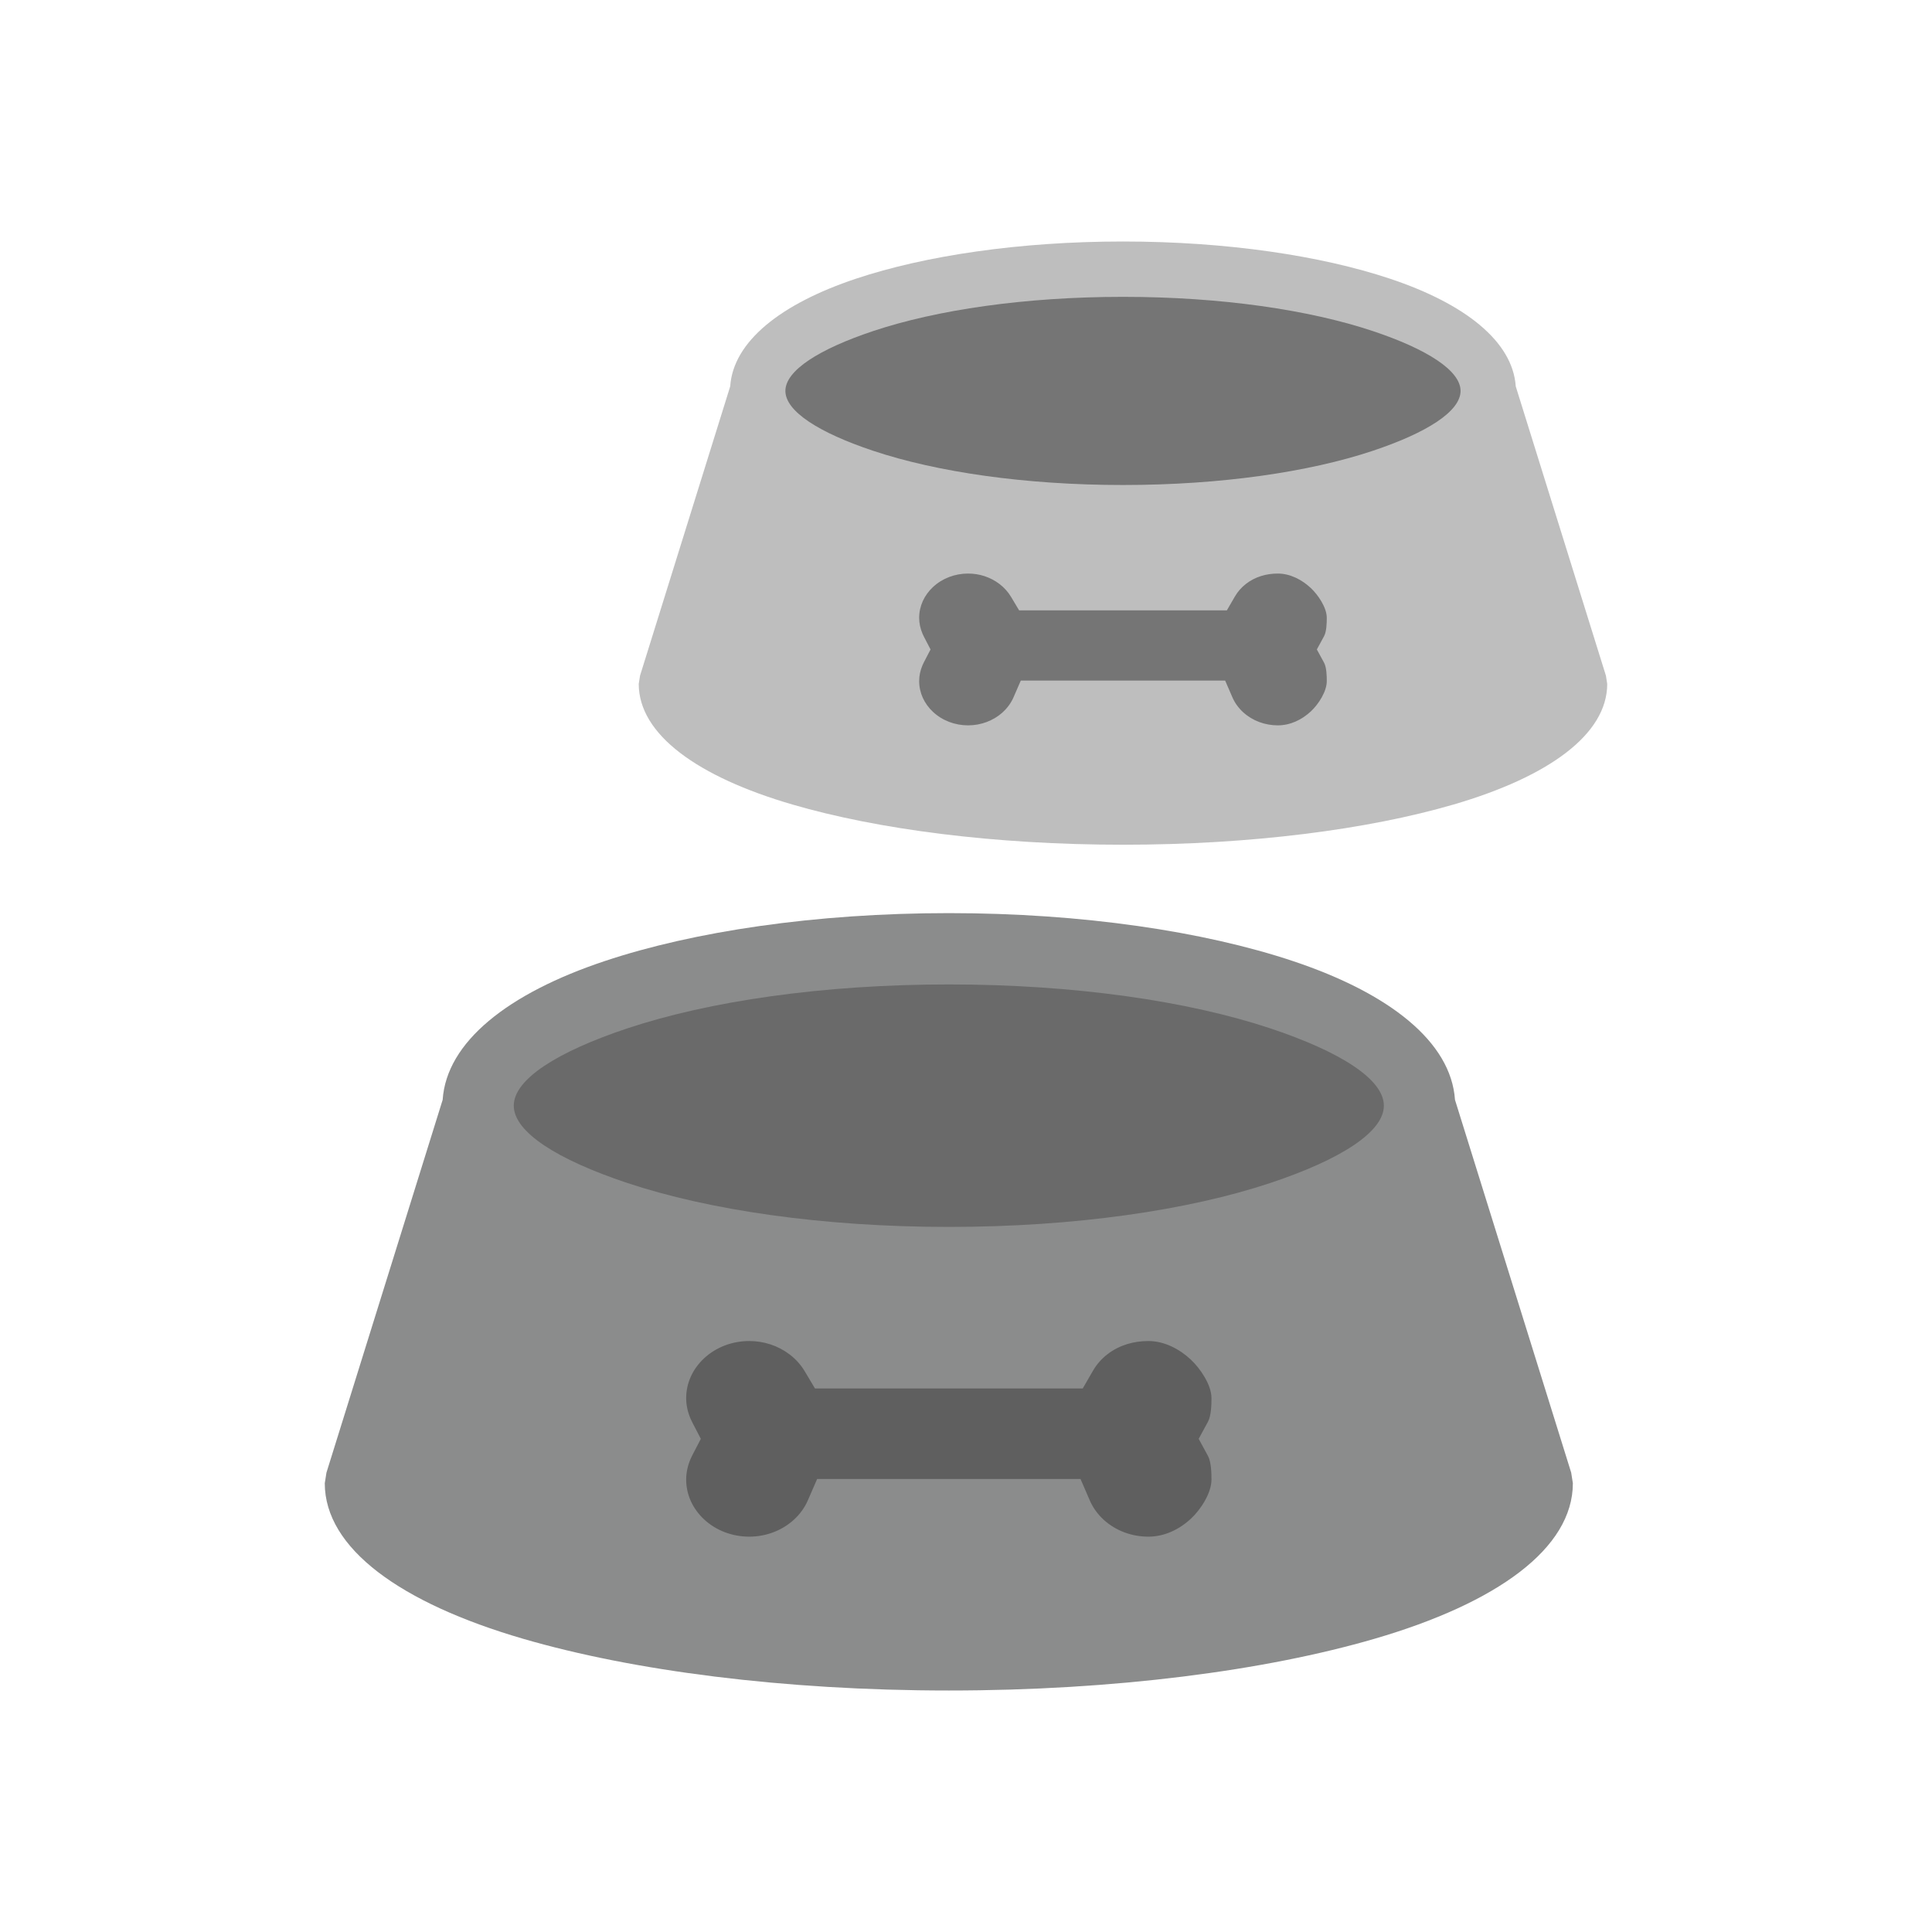 <?xml version="1.0" encoding="UTF-8"?>
<!DOCTYPE svg PUBLIC "-//W3C//DTD SVG 1.1//EN" "http://www.w3.org/Graphics/SVG/1.1/DTD/svg11.dtd">
<!-- Creator: CorelDRAW -->
<svg xmlns="http://www.w3.org/2000/svg" xml:space="preserve" width="2048px" height="2048px" style="shape-rendering:geometricPrecision; text-rendering:geometricPrecision; image-rendering:optimizeQuality; fill-rule:evenodd; clip-rule:evenodd"
viewBox="0 0 2048 2048"
 xmlns:xlink="http://www.w3.org/1999/xlink">
 <defs>
  <style type="text/css">
   <![CDATA[
    .fil5 {fill:none}
    .fil2 {fill:#5F5F5F;fill-rule:nonzero}
    .fil1 {fill:#6A6A6A;fill-rule:nonzero}
    .fil4 {fill:#757575;fill-rule:nonzero}
    .fil0 {fill:#8B8C8C;fill-rule:nonzero}
    .fil3 {fill:#BEBEBE;fill-rule:nonzero}
   ]]>
  </style>
 </defs>
 <g id="Layer_x0020_1">
  <g id="_424887392">
   <path id="_424888472" class="fil0" d="M1542.35 1165.86l123.182 395.205 1.773 11.222c0,69.038 -80.251,126.967 -209.999,164.81 -116.312,33.922 -276.007,54.906 -451.515,54.906 -175.507,0 -335.203,-20.983 -451.515,-54.906 -129.747,-37.843 -209.998,-95.772 -209.998,-164.81l1.773 -11.222 123.181 -395.205c4.115,-61.252 69.03,-112.834 171.921,-147.13 94.126,-31.377 223.11,-50.784 364.637,-50.784 141.527,0 270.513,19.407 364.638,50.784 102.892,34.296 167.806,85.878 171.92,147.13z"/>
   <path id="_424888448" class="fil1" d="M1346.8 1090.19c-86.46,-28.821 -206.965,-46.648 -341.012,-46.648 -134.046,0 -254.55,17.826 -341.01,46.648 -74.237,24.745 -120.156,53.994 -120.156,81.874 0,27.881 45.919,57.129 120.156,81.875 86.46,28.82 206.965,46.647 341.01,46.647 134.047,0 254.551,-17.826 341.012,-46.647 74.238,-24.747 120.156,-53.994 120.156,-81.875 0,-27.88 -45.918,-57.129 -120.156,-81.874z"/>
   <path id="_424887848" class="fil2" d="M794.227 1421.55c-17.761,0 -35.115,6.339 -48.115,18.555 -11.713,11.007 -18.743,25.784 -18.743,41.991 0,7.427 1.641,14.691 4.527,21.515 0.604,1.428 1.264,2.83 1.978,4.206l9.043 17.418 -9.043 17.42c-0.715,1.375 -1.375,2.778 -1.978,4.206 -2.887,6.826 -4.527,14.088 -4.527,21.516 0,16.205 7.03,30.984 18.743,41.989 12.999,12.216 30.353,18.555 48.115,18.555 17.463,0 34.474,-6.2 47.401,-18.026 6.242,-5.712 11.317,-12.628 14.694,-20.395l9.882 -22.728 279.182 0 9.862 22.786c3.364,7.772 8.426,14.693 14.668,20.405 12.956,11.851 29.954,17.959 47.441,17.959 17.106,0 33.025,-7.737 45.334,-19.304 10.11,-9.5 21.522,-26.834 21.522,-41.241 0,-6.966 -0.278,-18.7 -3.751,-25.09l-9.81 -18.05 9.81 -18.05c3.474,-6.393 3.751,-18.123 3.751,-25.091 0,-14.144 -11.916,-31.472 -21.803,-40.763 -12.048,-11.322 -28.224,-19.782 -45.053,-19.782 -15.68,0 -30.775,4.315 -43.297,13.922 -6.234,4.781 -11.467,10.685 -15.406,17.487l-10.922 18.85 -283.83 0 -11.001 -18.412c-4.043,-6.767 -9.412,-12.68 -15.664,-17.474 -12.341,-9.468 -27.487,-14.373 -43.012,-14.373z"/>
  </g>
  <g id="_424888016">
   <path id="_424887632" class="fil3" d="M1606.76 409.576l95.587 306.67 1.375 8.708c0,53.571 -62.274,98.524 -162.953,127.889 -90.255,26.323 -214.175,42.606 -350.365,42.606 -136.189,0 -260.11,-16.283 -350.365,-42.606 -100.681,-29.365 -162.954,-74.317 -162.954,-127.889l1.377 -8.708 95.585 -306.67c3.193,-47.53 53.564,-87.556 133.406,-114.169 73.039,-24.347 173.13,-39.407 282.951,-39.407 109.821,0 209.91,15.06 282.95,39.407 79.843,26.613 130.214,66.639 133.407,114.169z"/>
   <path id="_424887896" class="fil4" d="M1455.02 350.863c-67.091,-22.364 -160.601,-36.197 -264.617,-36.197 -104.017,0 -197.525,13.833 -264.617,36.197 -57.606,19.202 -93.239,41.898 -93.239,63.533 0,21.635 35.633,44.331 93.239,63.533 67.091,22.364 160.599,36.197 264.617,36.197 104.016,0 197.525,-13.833 264.617,-36.197 57.607,-19.201 93.237,-41.897 93.237,-63.533 0,-21.634 -35.63,-44.33 -93.237,-63.533z"/>
   <path id="_424887464" class="fil4" d="M1026.23 607.991c-13.784,0 -27.249,4.919 -37.336,14.398 -9.09,8.542 -14.544,20.008 -14.544,32.583 0,5.764 1.272,11.4 3.513,16.696 0.469,1.108 0.98,2.196 1.535,3.263l7.017 13.517 -7.017 13.517c-0.555,1.068 -1.067,2.157 -1.535,3.265 -2.241,5.296 -3.513,10.932 -3.513,16.695 0,12.575 5.454,24.044 14.544,32.583 10.087,9.48 23.552,14.399 37.336,14.399 13.55,0 26.751,-4.811 36.782,-13.988 4.844,-4.433 8.781,-9.8 11.402,-15.827l7.669 -17.636 216.638 0 7.654 17.681c2.61,6.031 6.537,11.401 11.382,15.834 10.052,9.196 23.243,13.936 36.813,13.936 13.274,0 25.626,-6.004 35.178,-14.979 7.846,-7.372 16.702,-20.823 16.702,-32.003 0,-5.405 -0.216,-14.511 -2.911,-19.468l-7.612 -14.007 7.611 -14.005c2.696,-4.962 2.913,-14.063 2.913,-19.472 0,-10.974 -9.247,-24.421 -16.921,-31.631 -9.348,-8.785 -21.9,-15.35 -34.959,-15.35 -12.166,0 -23.881,3.347 -33.598,10.802 -4.837,3.71 -8.897,8.291 -11.954,13.57l-8.476 14.628 -220.245 0 -8.536 -14.288c-3.138,-5.251 -7.305,-9.84 -12.155,-13.56 -9.578,-7.346 -21.329,-11.152 -33.377,-11.152z"/>
  </g>
 </g>
 <rect class="fil5" width="2048" height="2048"/>
</svg>
